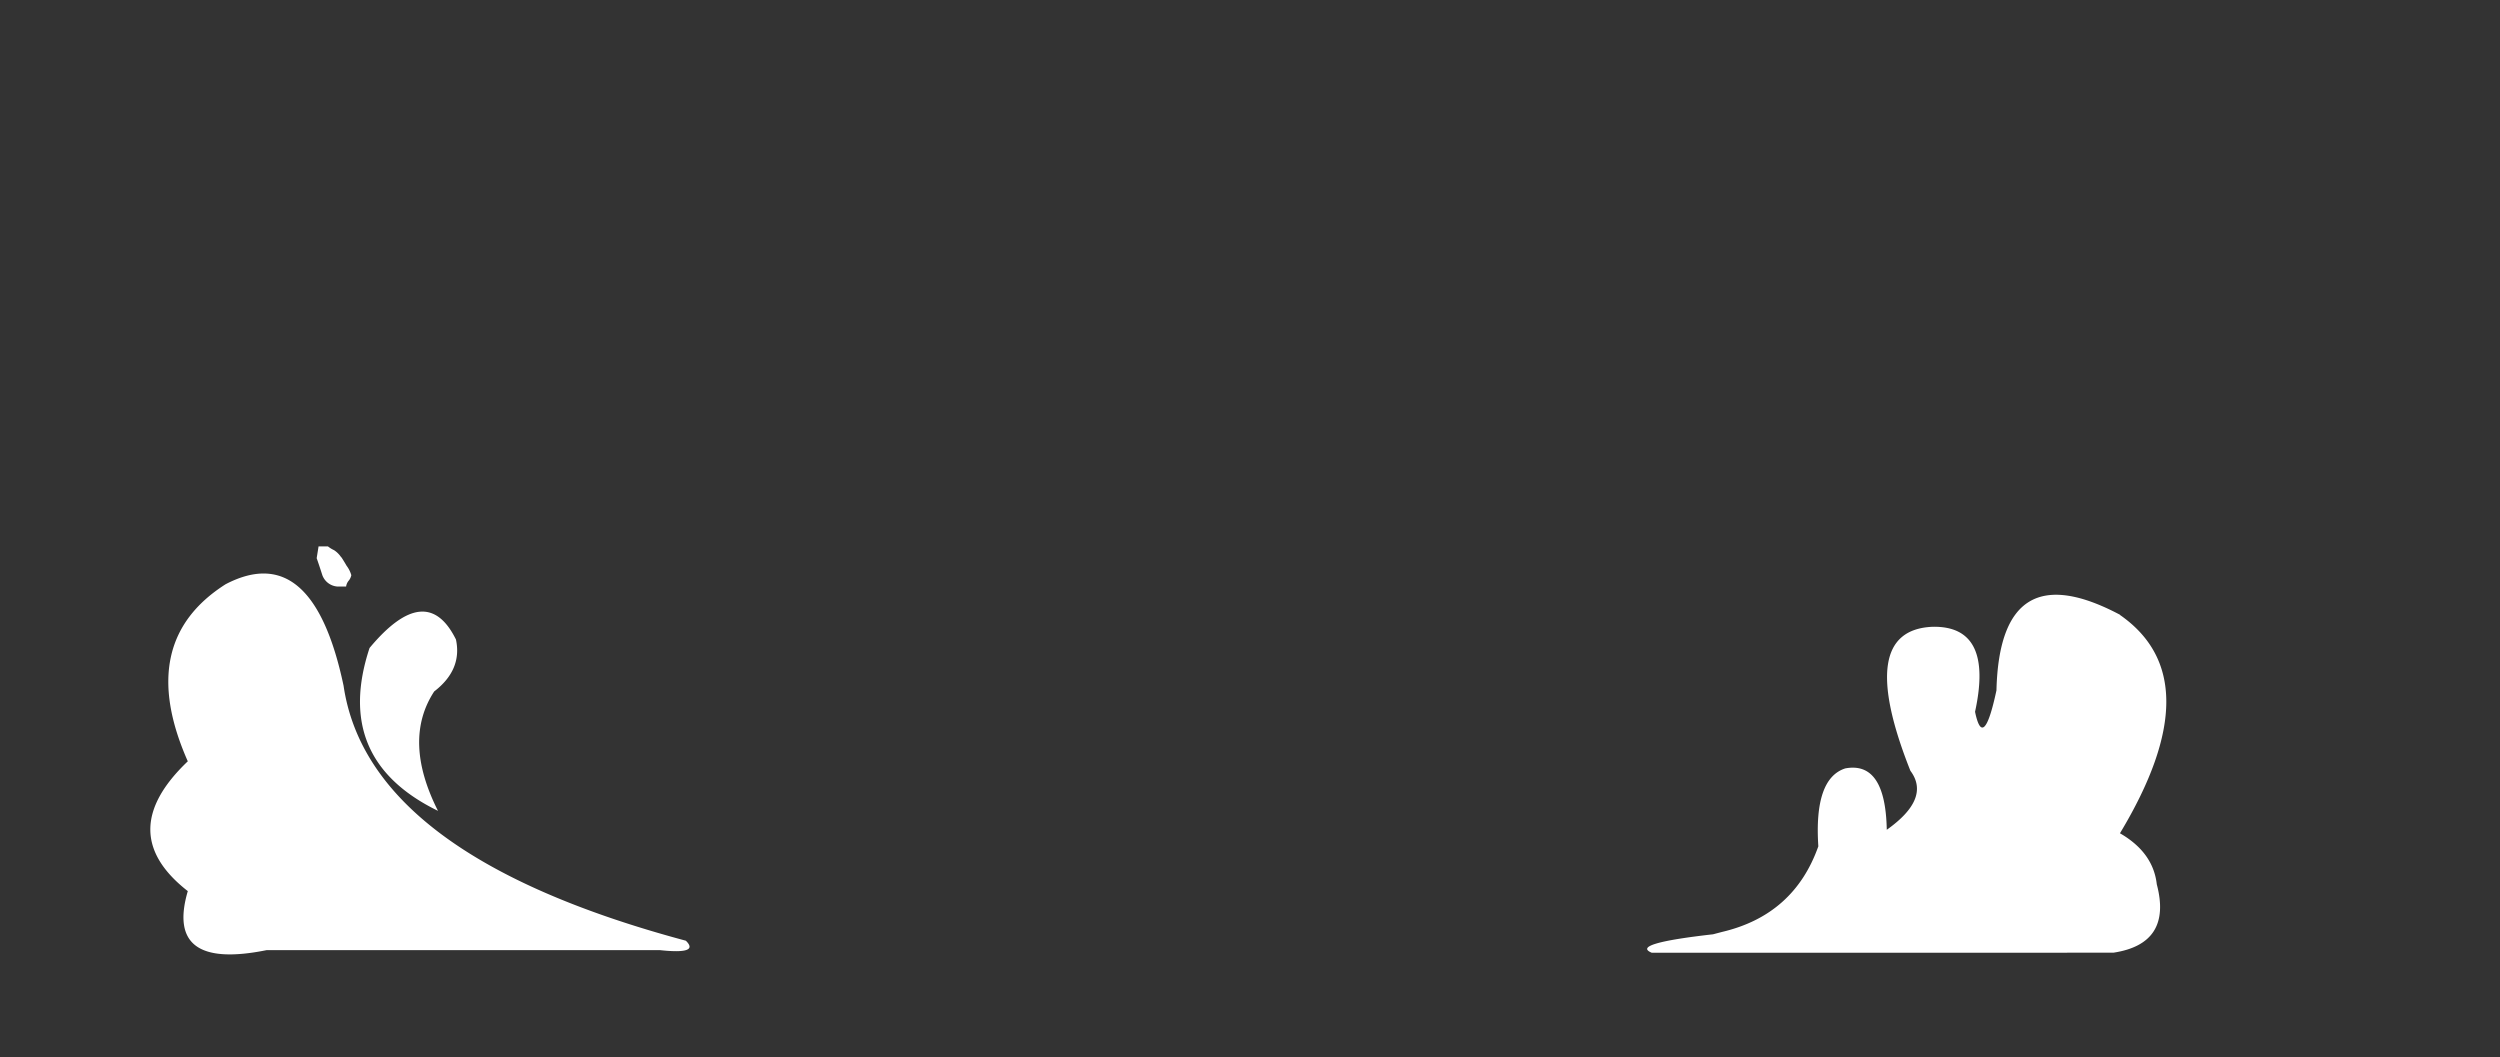 <svg xmlns="http://www.w3.org/2000/svg" viewBox="0 0 700.64 296.37"><rect x="0" y="0" width="700.64" height="296.37" fill="#333333" stroke="none"/><defs><style>.cls-1{fill:#fff;}.cls-2{fill:none;}</style></defs><g id="Layer_2" data-name="Layer 2"><g id="Layer_1-2" data-name="Layer 1"><g id="Layer0_7_MEMBER_0_FILL" data-name="Layer0 7 MEMBER 0 FILL"><path class="cls-1" d="M121.69,193.78q7.91-6.09,6.09-14.56-8.28-16.74-24.21,2.38-10.33,31.25,19.18,45.65-10-19.81-1.06-33.47m-25.4-1.59Q87.6,151,63.22,163.74,37.81,179.9,52.63,213.36q-21,20,0,36.38-6.54,22.35,22.1,16.54h110.2q11.26,1.22,7.28-2.64-88.92-23.83-95.92-71.45m-.66-36a7,7,0,0,0-2-2,8.18,8.18,0,0,1-1.72-1.06H89.28l-.53,3.3c.4,1.13.93,2.71,1.59,4.77a4.86,4.86,0,0,0,4.1,3.17H97a3.23,3.23,0,0,1,.8-1.72,3.63,3.63,0,0,0,.66-1.45,8.07,8.07,0,0,0-1.33-2.65c-.35-.62-.83-1.41-1.45-2.38m498.5,16.14q-33.71-17.9-34.66,21.17-3.68,17.2-6,6,5.28-24.15-11.9-23.82-21.9.91-6.22,40.35,5.79,7.75-6.62,16.54-.35-19.31-11.64-17.2-8.79,2.85-7.54,21.83-6.81,19.26-27,24l-2.51.66q-23.28,2.63-17.2,5.16H592.28q16.58-2.51,12.17-19.18-1-8.92-10.32-14.29Q620.11,190.39,594.13,172.34Z"/></g><path id="Layer0_7_MEMBER_1_1_STROKES" data-name="Layer0 7 MEMBER 1 1 STROKES" class="cls-2" d="M0,0H700.64V296.37H0Z"/></g></g></svg>
